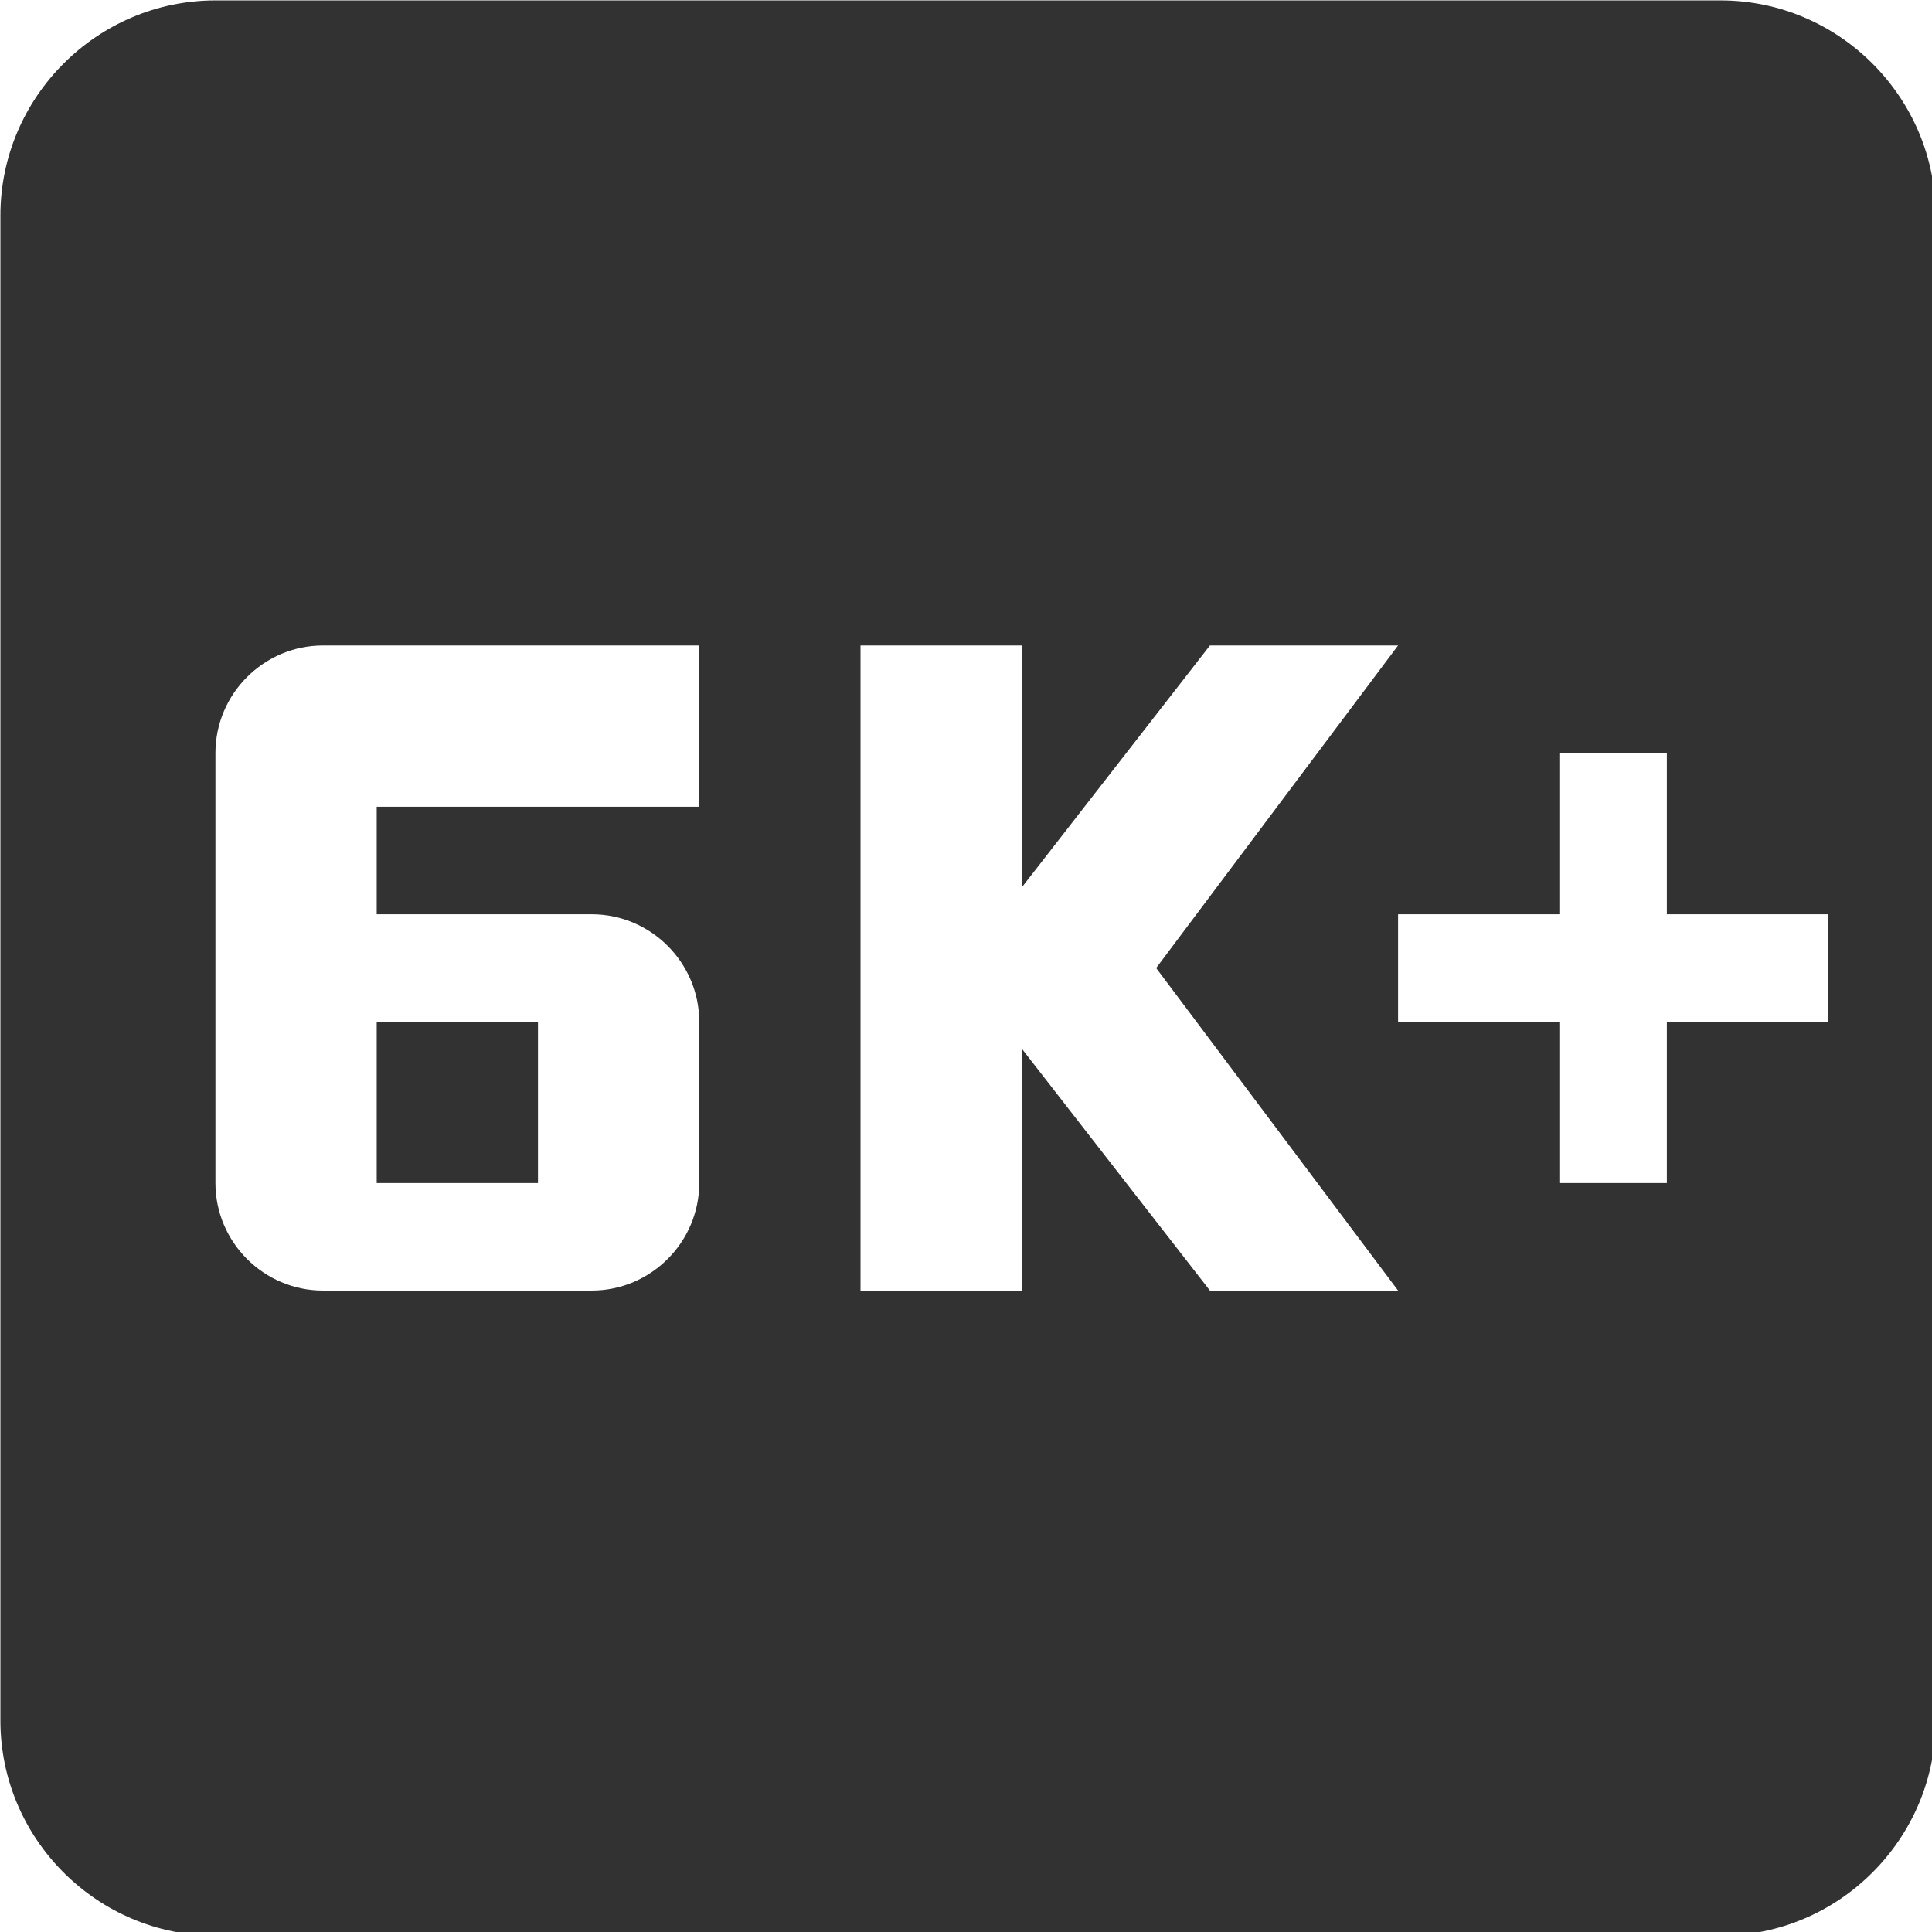 <?xml version="1.0" encoding="UTF-8" standalone="no"?>
<!-- Created with Inkscape (http://www.inkscape.org/) -->

<svg
   id="svg1100"
   version="1.1"
   viewBox="0 0 4.762 4.762"
   height="4.762mm"
   width="4.762mm"
   xmlns="http://www.w3.org/2000/svg"
   xmlns:svg="http://www.w3.org/2000/svg">
  <defs
     id="defs1097" />
  <g
     id="New_Layer_1652808876.6671877"
     style="display:inline"
     transform="translate(-167.451,-282.668)">
    <path
       fill="#323232"
       d="M 6.5,12.5 H 8 V 14 H 6.5 Z M 19,3 H 5 C 3.9,3 3,3.9 3,5 v 14 c 0,1.1 0.9,2 2,2 h 14 c 1.1,0 2,-0.9 2,-2 V 5 C 21,3.9 20.1,3 19,3 Z m -9.5,7.5 h -3 v 1 h 2 c 0.55,0 1,0.45 1,1 V 14 c 0,0.55 -0.45,1 -1,1 H 6 C 5.45,15 5,14.55 5,14 V 10 C 5,9.45 5.45,9 6,9 H 9.5 Z M 16,15 H 14.25 L 12.5,12.75 V 15 H 11 V 9 h 1.5 v 2.25 L 14.25,9 H 16 l -2.25,3 z m 4,-2.5 H 18.5 V 14 h -1 V 12.5 H 16 v -1 h 1.5 V 10 h 1 v 1.5 H 20 Z"
       id="path10893"
       transform="matrix(0.265,0,0,0.265,166.657,281.874)" />
  </g>
</svg>
